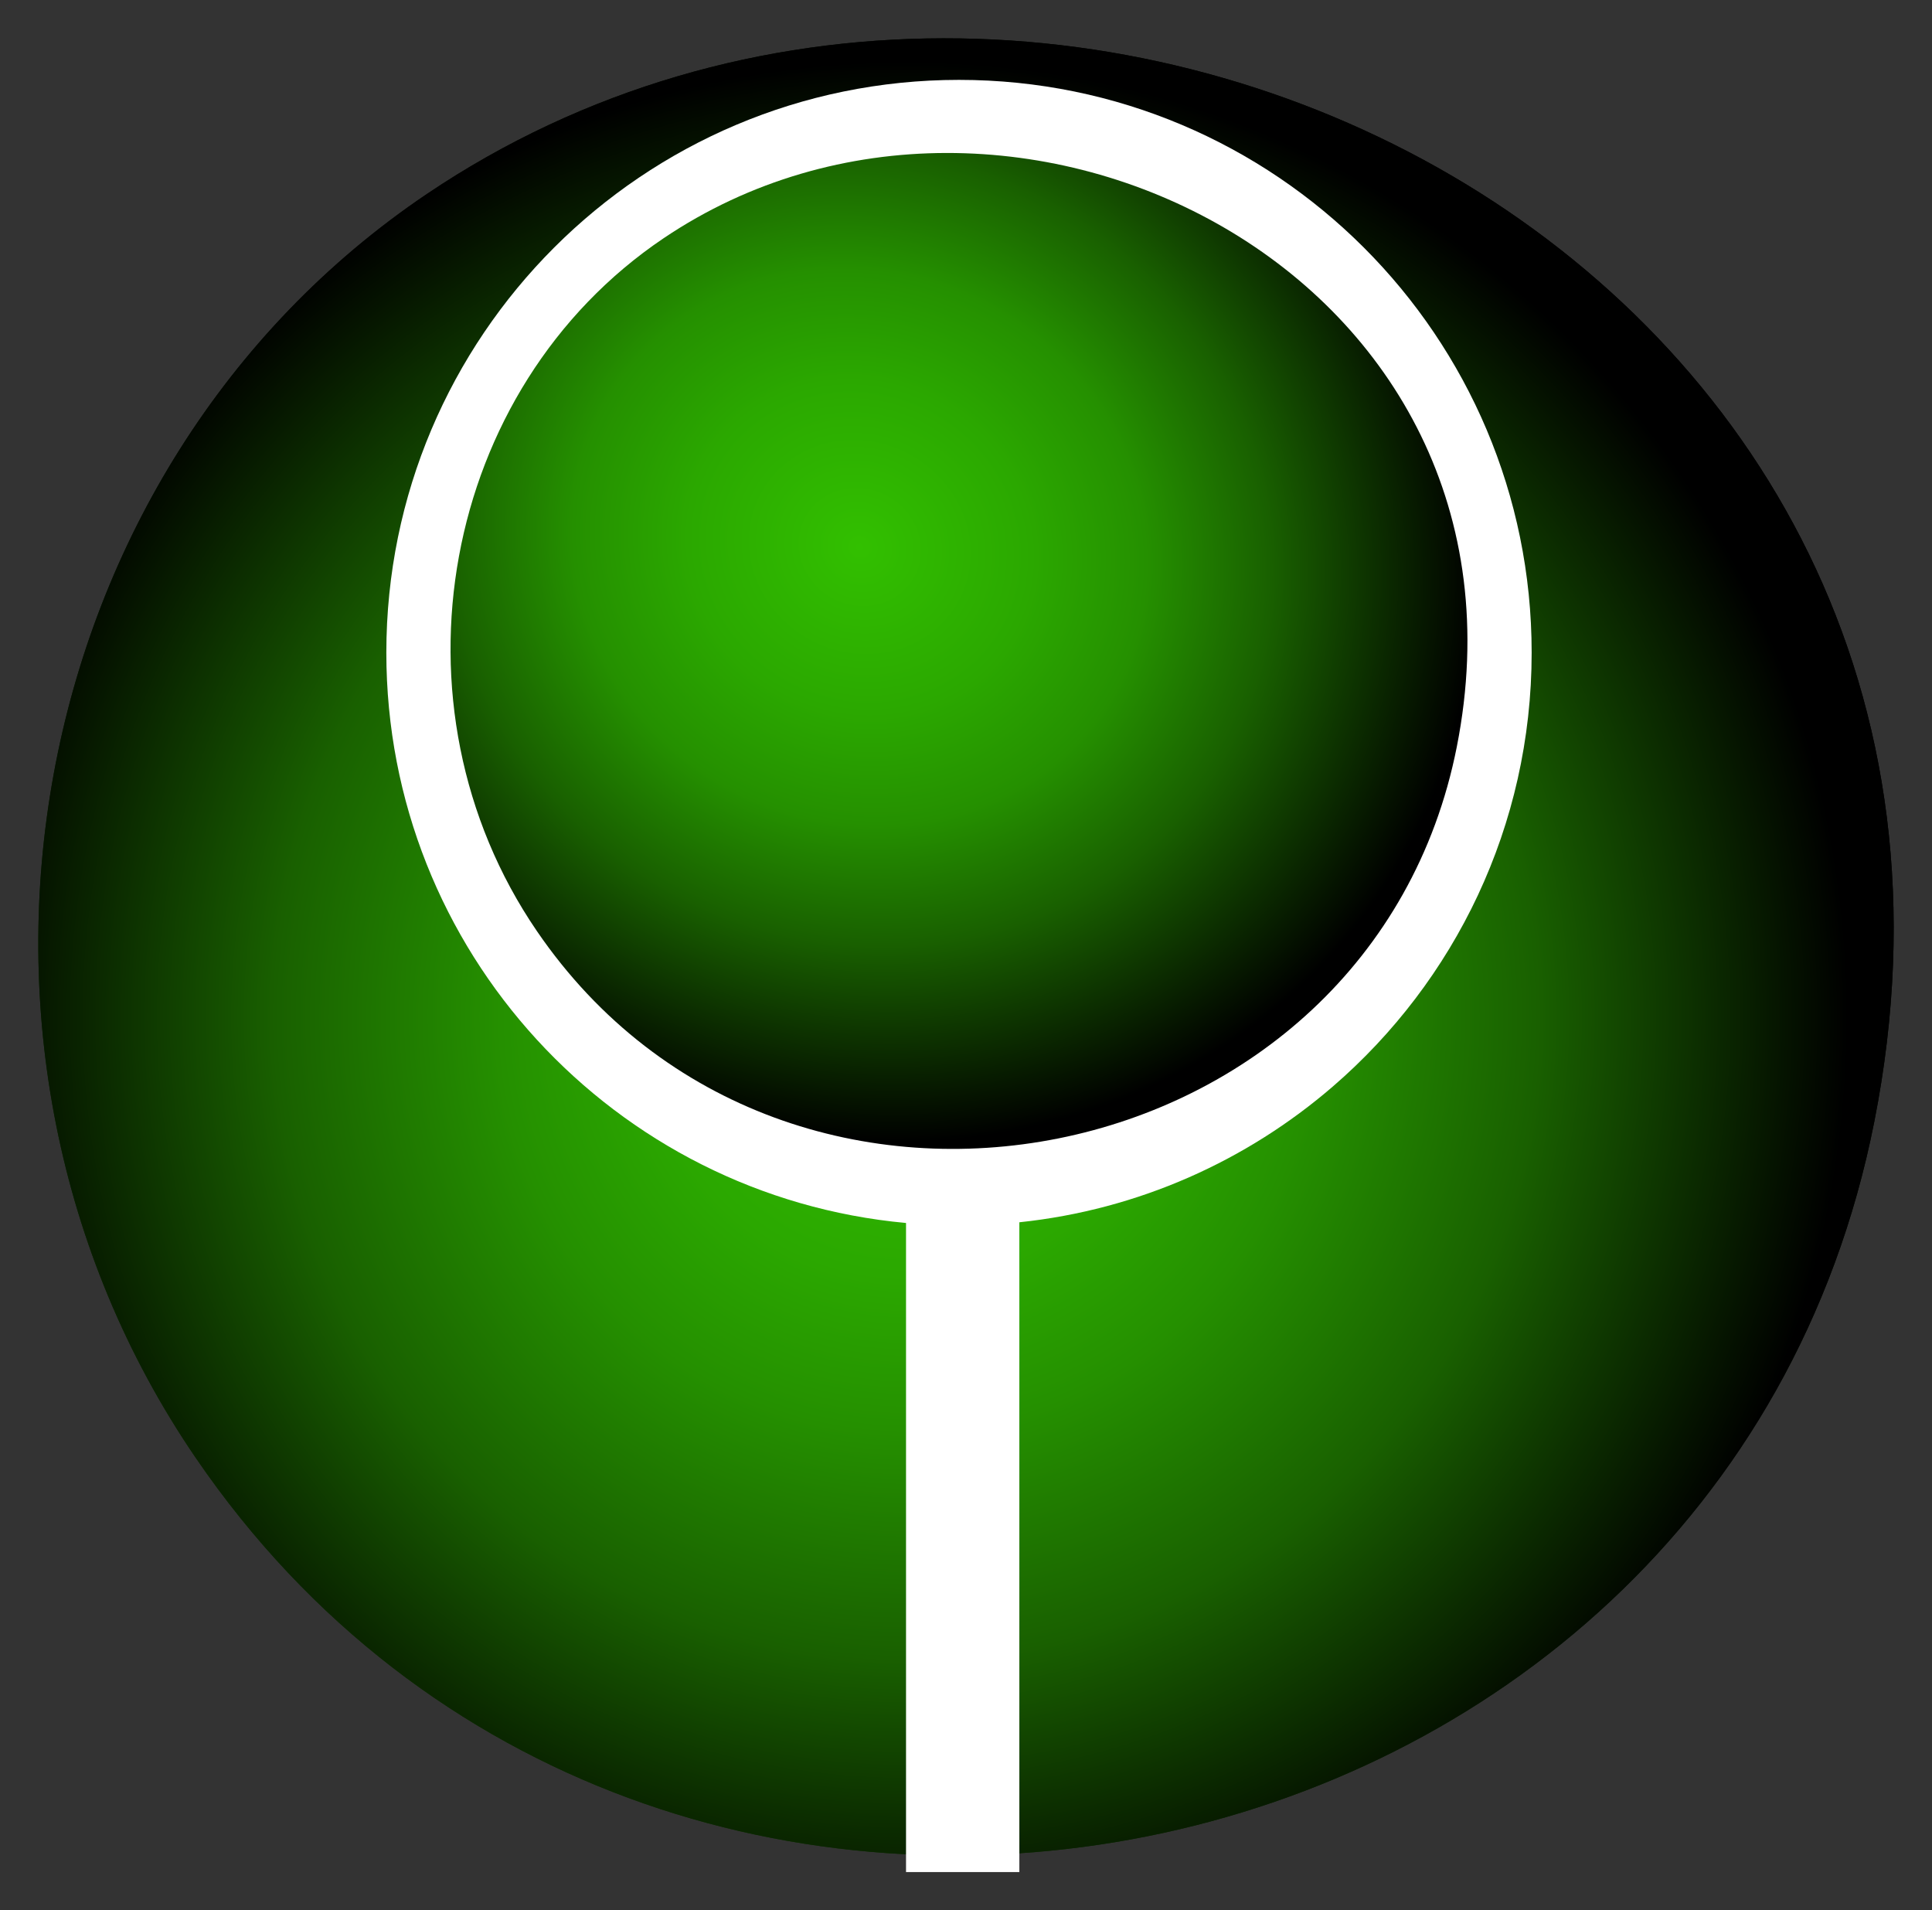 <?xml version="1.0" encoding="UTF-8" standalone="no"?>
<!-- Generator: Adobe Illustrator 16.0.2, SVG Export Plug-In . SVG Version: 6.00 Build 0)  -->
<svg xmlns:rdf="http://www.w3.org/1999/02/22-rdf-syntax-ns#" xmlns="http://www.w3.org/2000/svg" enable-background="new 0 0 512 512" xml:space="preserve" height="498.737" viewBox="0 0 504.49 498.737" width="504.49" version="1.0" y="0px" x="0px" xmlns:cc="http://creativecommons.org/ns#" xmlns:xlink="http://www.w3.org/1999/xlink" xmlns:dc="http://purl.org/dc/elements/1.1/"><rect x="0" y="0" width="504.49" height="498.737" fill="#333333" stroke="none"/><defs><radialGradient id="radialGradient7528" gradientUnits="userSpaceOnUse" cy="-319.71" cx="850.361" gradientTransform="matrix(0.591,0.325,-0.303,0.553,-374.918,43.243)" r="242.245"><stop stop-color="#32c000" offset="0"/><stop stop-color="#2ba800" offset="0.279"/><stop stop-color="#259000" offset="0.465"/><stop stop-color="#196000" offset="0.668"/><stop stop-color="#000" offset="1"/></radialGradient><radialGradient id="radialGradient7514" xlink:href="#linearGradient7508" gradientUnits="userSpaceOnUse" cy="-243.352" cx="872.737" gradientTransform="matrix(1.015,-1.4203853e-6,1.4303934e-6,1.03,-649.113,516.144)" r="242.245"/><linearGradient id="linearGradient7508"><stop stop-color="#32c000" offset="0"/><stop stop-color="#2ba800" offset="0.271"/><stop stop-color="#259000" offset="0.431"/><stop stop-color="#196000" offset="0.671"/><stop stop-color="#000" offset="1"/></linearGradient><radialGradient id="radialGradient9617" xlink:href="#linearGradient7508" gradientUnits="userSpaceOnUse" cy="-243.352" cx="872.737" gradientTransform="matrix(1.078,7.4476633e-5,-7.5405927e-5,1.091,-703.535,530.998)" r="242.245"/></defs>
<g transform="translate(-8.1793637e-5,2.7229485e-4)"><path fill="url(#radialGradient9617)" d="m51.103,380.583c119.023,174.239,397.58,118.489,438.316-87.725,44.417-224.839-213.078-353.296-377.921-242.236-106.09,71.476-133.747,222.58-60.395,329.961"/><path fill="url(#radialGradient7514)" d="m51.103,380.583c119.023,174.239,397.58,118.489,438.316-87.725,44.417-224.839-213.078-353.296-377.921-242.236-106.09,71.476-133.747,222.58-60.395,329.961"/><path fill="#FFF" d="m348.062,283.626c31.772-27.419,51.888-67.976,51.888-113.238,0-82.586-66.949-149.534-149.535-149.534-82.586,0-149.534,66.948-149.534,149.534,0,77.921,59.602,141.91,135.702,148.892v169.457h29.593v-169.64c31.137-3.261,59.424-16.085,81.886-35.471z"/><path fill="url(#radialGradient7528)" d="m140.173,243.046c65.234,95.497,217.905,64.942,240.232-48.08,24.344-123.229-116.783-193.634-207.13-132.764-58.145,39.174-73.304,121.991-33.102,180.844"/></g></svg>
